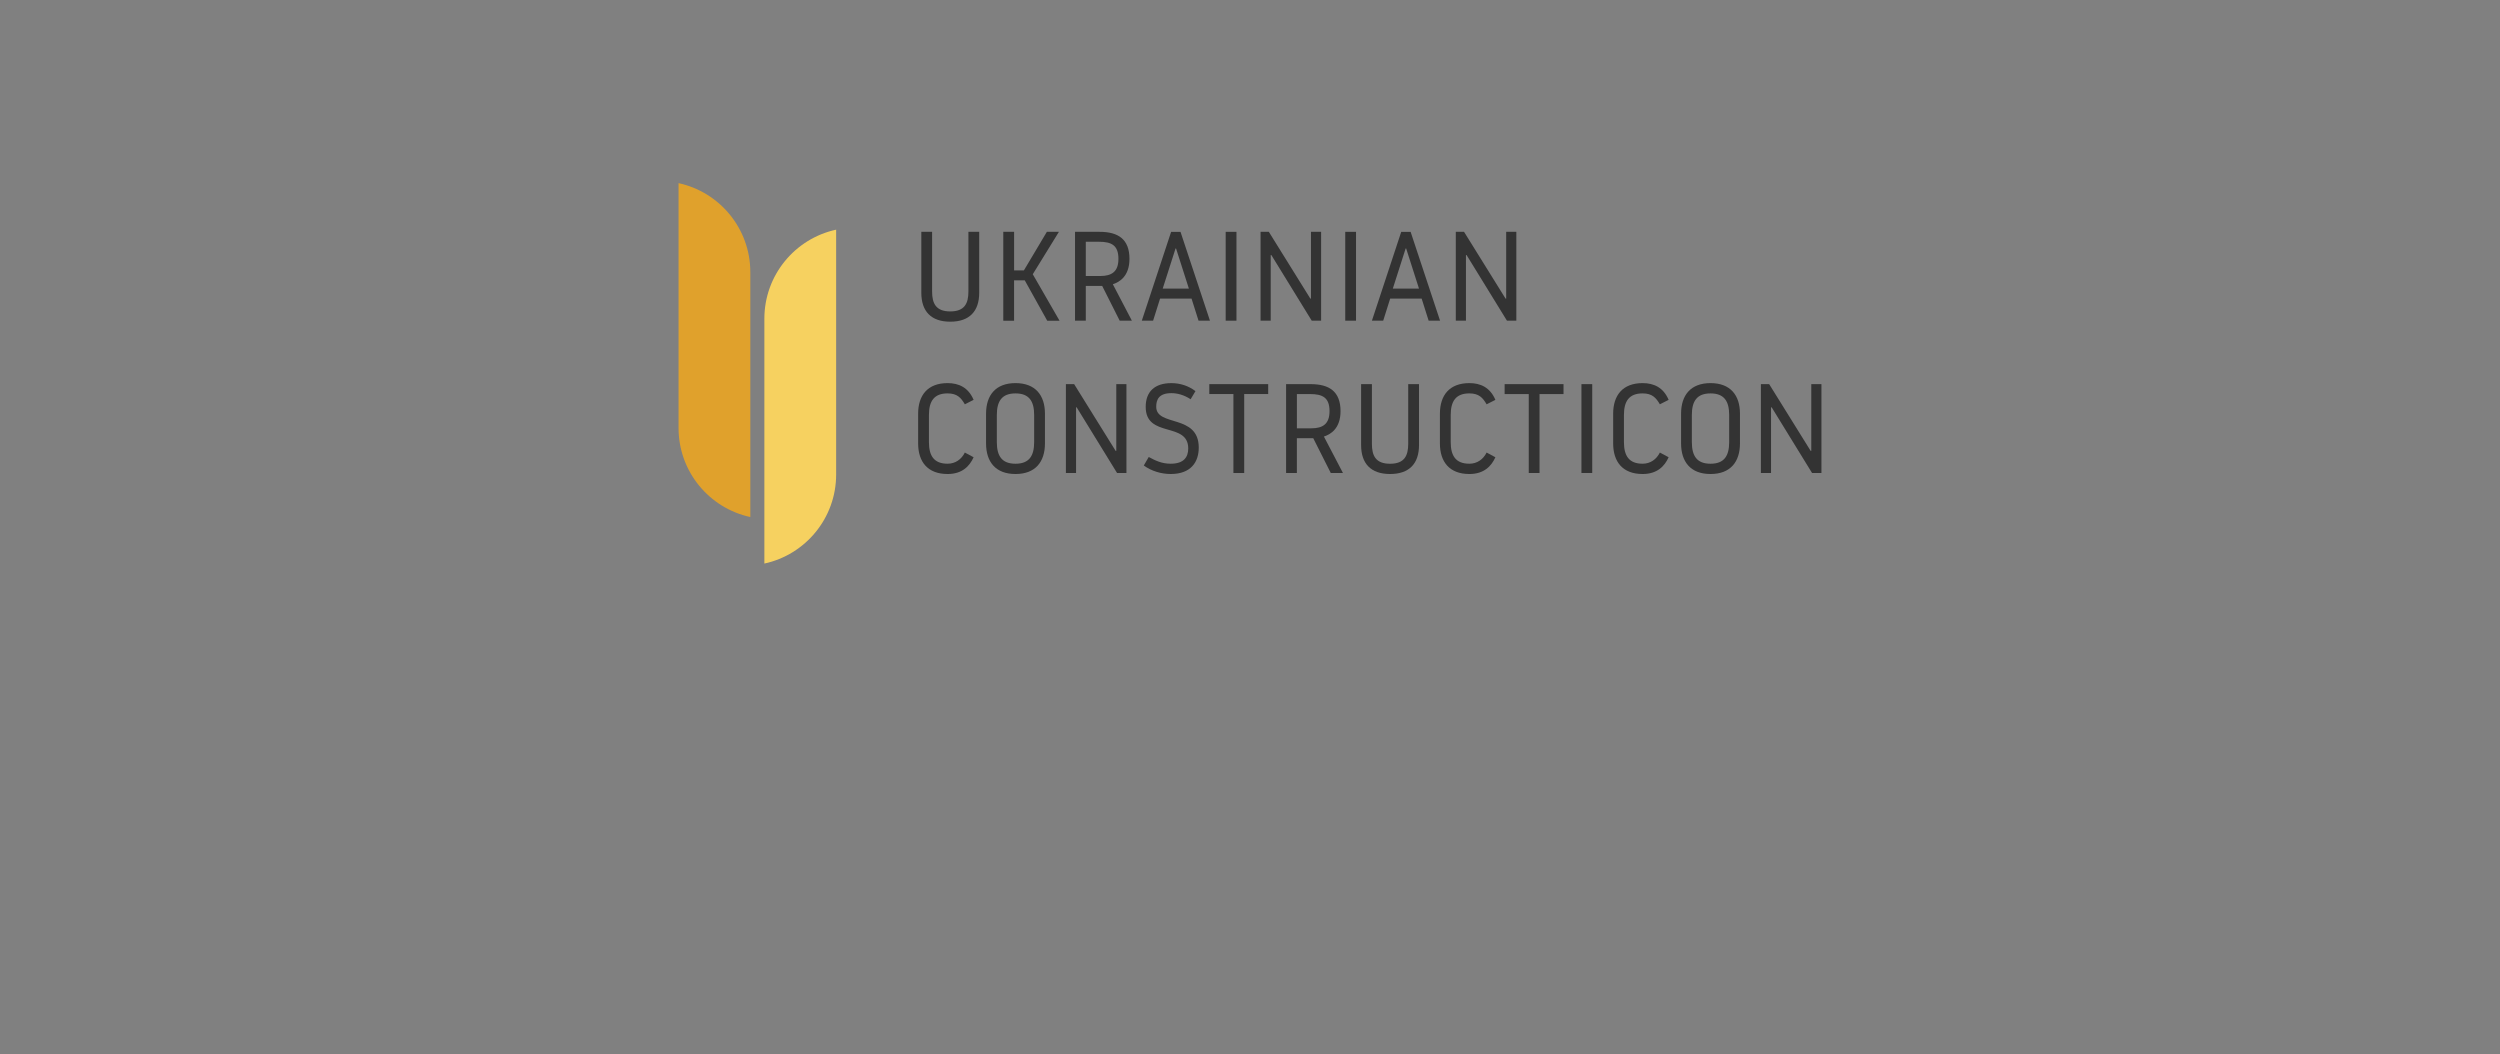 <?xml version="1.0" encoding="utf-8"?>
<!-- Generator: Adobe Illustrator 27.0.0, SVG Export Plug-In . SVG Version: 6.00 Build 0)  -->
<svg version="1.1" id="Layer_1"  xmlns="http://www.w3.org/2000/svg" xmlns:xlink="http://www.w3.org/1999/xlink" x="0px" y="0px"
	 viewBox="0 180 1366 576" style="enable-background:new 0 0 1366 768;" xml:space="preserve">
<rect x="0" y="180" width="1366" height="576" fill="#808080" stroke="none"/>
<style type="text/css">
	.st0{fill:#333333;}
	.st1{fill:#E0A12C;}
	.st2{fill:#F6D160;}
	.st3{fill:none;}
	.st4{fill:#1A1A1A;}
	.st5{fill:#FFFFFF;}
</style>
<g>
	<g>
		<path class="st0" d="M503.41,339.96v-33.29h5.89v32.6c0,6.52,2.08,10.89,9.92,10.89c7.84,0,9.92-4.37,9.92-10.89v-32.6h5.9v33.29
			c0,10.13-5.34,15.81-15.81,15.81C508.75,355.78,503.41,350.09,503.41,339.96z"/>
		<path class="st0" d="M548.21,306.67h5.9v21.09h5.34L572,306.67h6.59l-14.29,23.17l14.63,25.39h-6.73l-12.28-22.06h-5.83v22.06
			h-5.9V306.67z"/>
		<path class="st0" d="M587.39,306.67h13.45c10.13,0,16.3,4.02,16.3,14.77c0,9.64-5.62,12.76-9.09,13.87l10.41,19.91h-6.66l-9.57-19
			h-8.95v19h-5.89V306.67z M593.28,330.81h7.91c6.31,0,9.92-2.43,9.92-9.36c0-7.42-3.75-9.36-10.68-9.36h-7.15V330.81z"/>
		<path class="st0" d="M633.86,343.16l-3.81,12.07h-6.17l16.02-48.55h5.13l16.09,48.55c0,0,0,0-6.24,0l-3.82-12.07H633.86z
			 M642.32,315.76l-7.01,21.92h14.29l-7.01-21.92H642.32z"/>
		<path class="st0" d="M669.71,306.67h5.89v48.55h-5.89V306.67z"/>
		<path class="st0" d="M688.78,306.67h4.51l22.68,36.48h0.34v-36.48h5.55v48.55h-5.13l-22.06-35.86h-0.35v35.86h-5.55V306.67z"/>
		<path class="st0" d="M735.04,306.67h5.89v48.55h-5.89V306.67z"/>
		<path class="st0" d="M759.59,343.16l-3.81,12.07h-6.17l16.02-48.55h5.13l16.09,48.55c0,0,0,0-6.24,0l-3.82-12.07H759.59z
			 M768.05,315.76l-7.01,21.92h14.29l-7.01-21.92H768.05z"/>
		<path class="st0" d="M795.44,306.67h4.51l22.68,36.48h0.35v-36.48h5.55v48.55h-5.13l-22.06-35.86h-0.34v35.86h-5.55V306.67z"/>
		<path class="st0" d="M501.67,422.28v-16.23c0-10.13,5.27-16.72,16.09-16.72c6.17,0,11.38,2.43,14.22,9.15l-4.79,2.43
			c-2.08-3.54-4.16-5.96-9.43-5.96c-7.42,0-10.19,4.3-10.19,11.79v14.84c0,7.49,2.77,11.79,10.19,11.79c4.23,0,7.56-2.36,9.43-6.1
			l4.79,2.57c-2.15,4.79-6.17,9.16-14.22,9.16C506.95,439,501.67,432.41,501.67,422.28z"/>
		<path class="st0" d="M538.78,422.28v-16.23c0-10.13,5.27-16.72,16.09-16.72c10.82,0,16.09,6.59,16.09,16.72v16.23
			c0,10.13-5.27,16.72-16.09,16.72C544.05,439,538.78,432.41,538.78,422.28z M565.06,421.59v-14.84c0-7.49-2.7-11.79-10.2-11.79
			c-7.49,0-10.19,4.3-10.19,11.79v14.84c0,7.49,2.7,11.79,10.19,11.79C562.36,433.38,565.06,429.08,565.06,421.59z"/>
		<path class="st0" d="M582.4,389.89h4.51l22.68,36.48h0.35v-36.48h5.55v48.55h-5.13l-22.06-35.86h-0.34v35.86h-5.55V389.89z"/>
		<path class="st0" d="M649.25,425.06c0-14.84-23.24-5.48-23.24-22.75c0-8.32,4.92-12.97,14.01-12.97c4.79,0,9.36,1.46,13.18,4.37
			l-2.64,4.44c-3.81-2.5-7.49-3.33-10.54-3.33c-6.8,0-8.26,3.54-8.26,7.42c0,11.1,23.24,3.82,23.24,22.33
			c0,7.91-4.3,14.43-15.33,14.43c-5.13,0-10.54-1.6-14.7-4.65l2.7-4.65c3.47,1.87,7.01,3.68,12,3.68
			C646.89,433.38,649.25,429.71,649.25,425.06z"/>
		<path class="st0" d="M679.84,438.45h-5.9V395.3h-13.18v-5.41h32.18v5.41h-13.11V438.45z"/>
		<path class="st0" d="M702.72,389.89h13.45c10.13,0,16.3,4.02,16.3,14.77c0,9.64-5.62,12.76-9.09,13.87l10.41,19.91h-6.66l-9.57-19
			h-8.95v19h-5.89V389.89z M708.62,414.03h7.91c6.31,0,9.92-2.43,9.92-9.36c0-7.42-3.75-9.36-10.68-9.36h-7.15V414.03z"/>
		<path class="st0" d="M743.71,423.19v-33.29h5.9v32.6c0,6.52,2.08,10.89,9.92,10.89c7.84,0,9.92-4.37,9.92-10.89v-32.6h5.9v33.29
			c0,10.13-5.34,15.81-15.81,15.81C749.05,439,743.71,433.31,743.71,423.19z"/>
		<path class="st0" d="M786.77,422.28v-16.23c0-10.13,5.27-16.72,16.09-16.72c6.17,0,11.38,2.43,14.22,9.15l-4.79,2.43
			c-2.08-3.54-4.16-5.96-9.43-5.96c-7.42,0-10.19,4.3-10.19,11.79v14.84c0,7.49,2.77,11.79,10.19,11.79c4.23,0,7.56-2.36,9.43-6.1
			l4.79,2.57c-2.15,4.79-6.17,9.16-14.22,9.16C792.04,439,786.77,432.41,786.77,422.28z"/>
		<path class="st0" d="M841.21,438.45h-5.9V395.3h-13.18v-5.41h32.18v5.41h-13.11V438.45z"/>
		<path class="st0" d="M864.1,389.89h5.89v48.55h-5.89V389.89z"/>
		<path class="st0" d="M881.43,422.28v-16.23c0-10.13,5.27-16.72,16.09-16.72c6.17,0,11.38,2.43,14.22,9.15l-4.79,2.43
			c-2.08-3.54-4.16-5.96-9.43-5.96c-7.42,0-10.2,4.3-10.2,11.79v14.84c0,7.49,2.78,11.79,10.2,11.79c4.23,0,7.56-2.36,9.43-6.1
			l4.79,2.57c-2.15,4.79-6.17,9.16-14.22,9.16C886.71,439,881.43,432.41,881.43,422.28z"/>
		<path class="st0" d="M918.54,422.28v-16.23c0-10.13,5.27-16.72,16.09-16.72c10.82,0,16.09,6.59,16.09,16.72v16.23
			c0,10.13-5.27,16.72-16.09,16.72C923.81,439,918.54,432.41,918.54,422.28z M944.82,421.59v-14.84c0-7.49-2.7-11.79-10.19-11.79
			c-7.49,0-10.2,4.3-10.2,11.79v14.84c0,7.49,2.71,11.79,10.2,11.79C942.12,433.38,944.82,429.08,944.82,421.59z"/>
		<path class="st0" d="M962.16,389.89h4.51l22.68,36.48h0.34v-36.48h5.55v48.55h-5.13l-22.06-35.86h-0.35v35.86h-5.55V389.89z"/>
	</g>
	<path class="st1" d="M409.98,328.74v133.77c-22.42-4.85-39.22-24.79-39.22-48.67V280.07C393.18,284.91,409.98,304.86,409.98,328.74
		z"/>
	<path class="st2" d="M456.87,305.49c-22.42,4.85-39.22,24.8-39.22,48.67v133.77c22.42-4.85,39.22-24.79,39.22-48.67V305.49"/>
</g>
<path class="st3" d="M495.16,328.74v133.77c-22.42-4.85-39.22-24.79-39.22-48.67V280.07C478.36,284.91,495.16,304.86,495.16,328.74z
	"/>
<rect x="-10" y="842" class="st4" width="1366" height="768"/>
<g>
	<g>
		<path class="st5" d="M493.41,1181.96v-33.29h5.89v32.6c0,6.52,2.08,10.89,9.92,10.89s9.92-4.37,9.92-10.89v-32.6h5.9v33.29
			c0,10.13-5.34,15.81-15.81,15.81C498.75,1197.78,493.41,1192.09,493.41,1181.96z"/>
		<path class="st5" d="M538.21,1148.67h5.9v21.09h5.34l12.55-21.09h6.59l-14.29,23.17l14.63,25.39h-6.73l-12.28-22.06h-5.83v22.06
			h-5.9V1148.67z"/>
		<path class="st5" d="M577.39,1148.67h13.45c10.13,0,16.3,4.02,16.3,14.77c0,9.64-5.62,12.76-9.09,13.87l10.41,19.91h-6.66
			l-9.57-19h-8.95v19h-5.89V1148.67z M583.28,1172.81h7.91c6.31,0,9.92-2.43,9.92-9.36c0-7.42-3.75-9.36-10.68-9.36h-7.15V1172.81z"
			/>
		<path class="st5" d="M623.86,1185.16l-3.81,12.07h-6.17l16.02-48.55h5.13l16.09,48.55c0,0,0,0-6.24,0l-3.82-12.07H623.86z
			 M632.32,1157.76l-7.01,21.92h14.29l-7.01-21.92H632.32z"/>
		<path class="st5" d="M659.71,1148.67h5.89v48.55h-5.89V1148.67z"/>
		<path class="st5" d="M678.78,1148.67h4.51l22.68,36.48h0.34v-36.48h5.55v48.55h-5.13l-22.06-35.86h-0.35v35.86h-5.55V1148.67z"/>
		<path class="st5" d="M725.04,1148.67h5.89v48.55h-5.89V1148.67z"/>
		<path class="st5" d="M749.59,1185.16l-3.81,12.07h-6.17l16.02-48.55h5.13l16.09,48.55c0,0,0,0-6.24,0l-3.82-12.07H749.59z
			 M758.05,1157.76l-7.01,21.92h14.29l-7.01-21.92H758.05z"/>
		<path class="st5" d="M785.44,1148.67h4.51l22.68,36.48h0.35v-36.48h5.55v48.55h-5.13l-22.06-35.86h-0.34v35.86h-5.55V1148.67z"/>
		<path class="st5" d="M491.67,1264.28v-16.23c0-10.13,5.27-16.72,16.09-16.72c6.17,0,11.38,2.43,14.22,9.15l-4.79,2.43
			c-2.08-3.54-4.16-5.96-9.43-5.96c-7.42,0-10.19,4.3-10.19,11.79v14.84c0,7.49,2.77,11.79,10.19,11.79c4.23,0,7.56-2.36,9.43-6.1
			l4.79,2.57c-2.15,4.79-6.17,9.16-14.22,9.16C496.95,1281,491.67,1274.41,491.67,1264.28z"/>
		<path class="st5" d="M528.78,1264.28v-16.23c0-10.13,5.27-16.72,16.09-16.72c10.82,0,16.09,6.59,16.09,16.72v16.23
			c0,10.13-5.27,16.72-16.09,16.72C534.05,1281,528.78,1274.41,528.78,1264.28z M555.06,1263.59v-14.84c0-7.49-2.7-11.79-10.2-11.79
			c-7.49,0-10.19,4.3-10.19,11.79v14.84c0,7.49,2.7,11.79,10.19,11.79C552.36,1275.38,555.06,1271.08,555.06,1263.59z"/>
		<path class="st5" d="M572.4,1231.89h4.51l22.68,36.48h0.35v-36.48h5.55v48.55h-5.13l-22.06-35.86h-0.34v35.86h-5.55V1231.89z"/>
		<path class="st5" d="M639.25,1267.06c0-14.84-23.24-5.48-23.24-22.75c0-8.32,4.92-12.97,14.01-12.97c4.79,0,9.36,1.46,13.18,4.37
			l-2.64,4.44c-3.81-2.5-7.49-3.33-10.54-3.33c-6.8,0-8.26,3.54-8.26,7.42c0,11.1,23.24,3.82,23.24,22.33
			c0,7.91-4.3,14.43-15.33,14.43c-5.13,0-10.54-1.6-14.7-4.65l2.7-4.65c3.47,1.87,7.01,3.68,12,3.68
			C636.89,1275.38,639.25,1271.71,639.25,1267.06z"/>
		<path class="st5" d="M669.84,1280.45h-5.9v-43.14h-13.18v-5.41h32.18v5.41h-13.11V1280.45z"/>
		<path class="st5" d="M692.72,1231.89h13.45c10.13,0,16.3,4.02,16.3,14.77c0,9.64-5.62,12.76-9.09,13.87l10.41,19.91h-6.66
			l-9.57-19h-8.95v19h-5.89V1231.89z M698.62,1256.03h7.91c6.31,0,9.92-2.43,9.92-9.36c0-7.42-3.75-9.36-10.68-9.36h-7.15V1256.03z"
			/>
		<path class="st5" d="M733.71,1265.19v-33.29h5.9v32.6c0,6.52,2.08,10.89,9.92,10.89c7.84,0,9.92-4.37,9.92-10.89v-32.6h5.9v33.29
			c0,10.13-5.34,15.81-15.81,15.81C739.05,1281,733.71,1275.31,733.71,1265.19z"/>
		<path class="st5" d="M776.77,1264.28v-16.23c0-10.13,5.27-16.72,16.09-16.72c6.17,0,11.38,2.43,14.22,9.15l-4.79,2.43
			c-2.08-3.54-4.16-5.96-9.43-5.96c-7.42,0-10.19,4.3-10.19,11.79v14.84c0,7.49,2.77,11.79,10.19,11.79c4.23,0,7.56-2.36,9.43-6.1
			l4.79,2.57c-2.15,4.79-6.17,9.16-14.22,9.16C782.04,1281,776.77,1274.41,776.77,1264.28z"/>
		<path class="st5" d="M831.21,1280.45h-5.9v-43.14h-13.18v-5.41h32.18v5.41h-13.11V1280.45z"/>
		<path class="st5" d="M854.1,1231.89h5.89v48.55h-5.89V1231.89z"/>
		<path class="st5" d="M871.43,1264.28v-16.23c0-10.13,5.27-16.72,16.09-16.72c6.17,0,11.38,2.43,14.22,9.15l-4.79,2.43
			c-2.08-3.54-4.16-5.96-9.43-5.96c-7.42,0-10.2,4.3-10.2,11.79v14.84c0,7.49,2.78,11.79,10.2,11.79c4.23,0,7.56-2.36,9.43-6.1
			l4.79,2.57c-2.15,4.79-6.17,9.16-14.22,9.16C876.71,1281,871.43,1274.41,871.43,1264.28z"/>
		<path class="st5" d="M908.54,1264.28v-16.23c0-10.13,5.27-16.72,16.09-16.72c10.82,0,16.09,6.59,16.09,16.72v16.23
			c0,10.13-5.27,16.72-16.09,16.72C913.81,1281,908.54,1274.41,908.54,1264.28z M934.82,1263.59v-14.84
			c0-7.49-2.7-11.79-10.19-11.79c-7.49,0-10.2,4.3-10.2,11.79v14.84c0,7.49,2.71,11.79,10.2,11.79
			C932.12,1275.38,934.82,1271.08,934.82,1263.59z"/>
		<path class="st5" d="M952.16,1231.89h4.51l22.68,36.48h0.34v-36.48h5.55v48.55h-5.13l-22.06-35.86h-0.35v35.86h-5.55V1231.89z"/>
	</g>
	<path class="st1" d="M399.98,1170.74v133.77c-22.42-4.85-39.22-24.79-39.22-48.67v-133.78
		C383.18,1126.91,399.98,1146.86,399.98,1170.74z"/>
	<path class="st2" d="M446.87,1147.49c-22.42,4.85-39.22,24.8-39.22,48.67v133.77c22.42-4.85,39.22-24.79,39.22-48.67V1147.49"/>
</g>
</svg>
